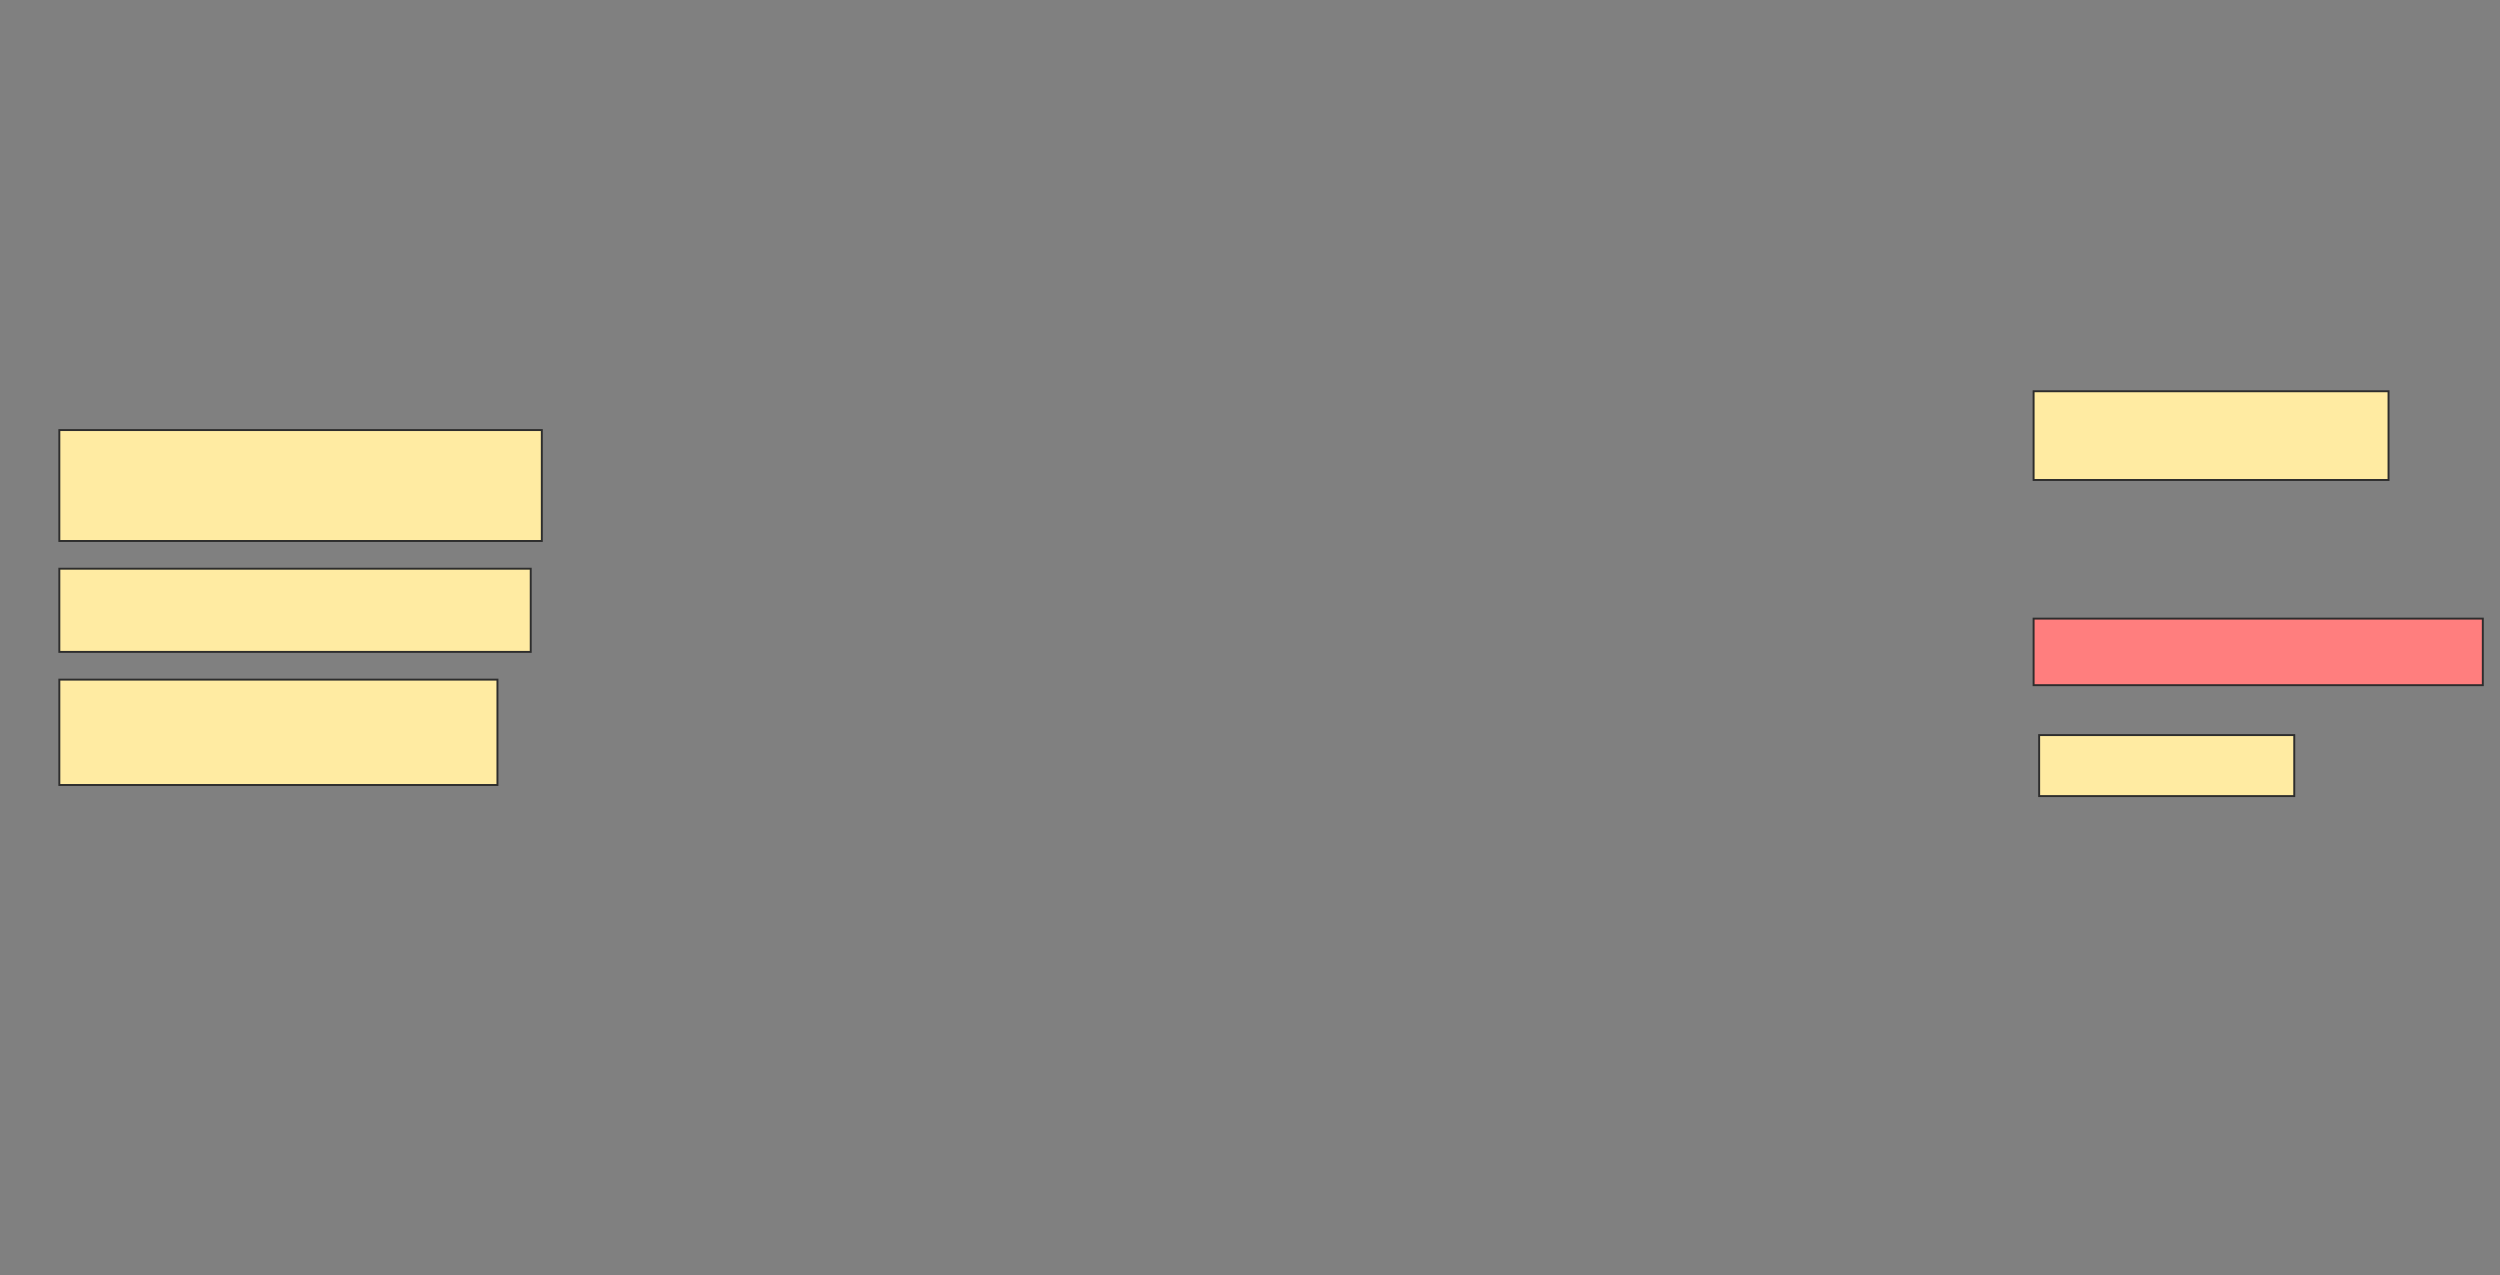 <svg height="657" width="1288" xmlns="http://www.w3.org/2000/svg">
 <rect width="100%" height="100%" fill="#808080" stroke="none"/>
 <!-- Created with Image Occlusion Enhanced -->
 <g>
  <title>Labels</title>
 </g>
 <g>
  <title>Masks</title>
  <rect fill="#FFEBA2" height="57.143" id="f79eb0e8a3604191b727dc8137b90a7e-ao-1" stroke="#2D2D2D" width="248.571" x="30.571" y="221.571"/>
  <rect fill="#FFEBA2" height="45.714" id="f79eb0e8a3604191b727dc8137b90a7e-ao-2" stroke="#2D2D2D" width="182.857" x="1047.714" y="201.571"/>
  <rect fill="#FFEBA2" height="42.857" id="f79eb0e8a3604191b727dc8137b90a7e-ao-3" stroke="#2D2D2D" width="242.857" x="30.571" y="293"/>
  <rect class="qshape" fill="#FF7E7E" height="34.286" id="f79eb0e8a3604191b727dc8137b90a7e-ao-4" stroke="#2D2D2D" width="231.429" x="1047.714" y="318.714"/>
  <rect fill="#FFEBA2" height="54.286" id="f79eb0e8a3604191b727dc8137b90a7e-ao-5" stroke="#2D2D2D" width="225.714" x="30.571" y="350.143"/>
  <rect fill="#FFEBA2" height="31.429" id="f79eb0e8a3604191b727dc8137b90a7e-ao-6" stroke="#2D2D2D" width="131.429" x="1050.571" y="378.714"/>
 </g>
</svg>